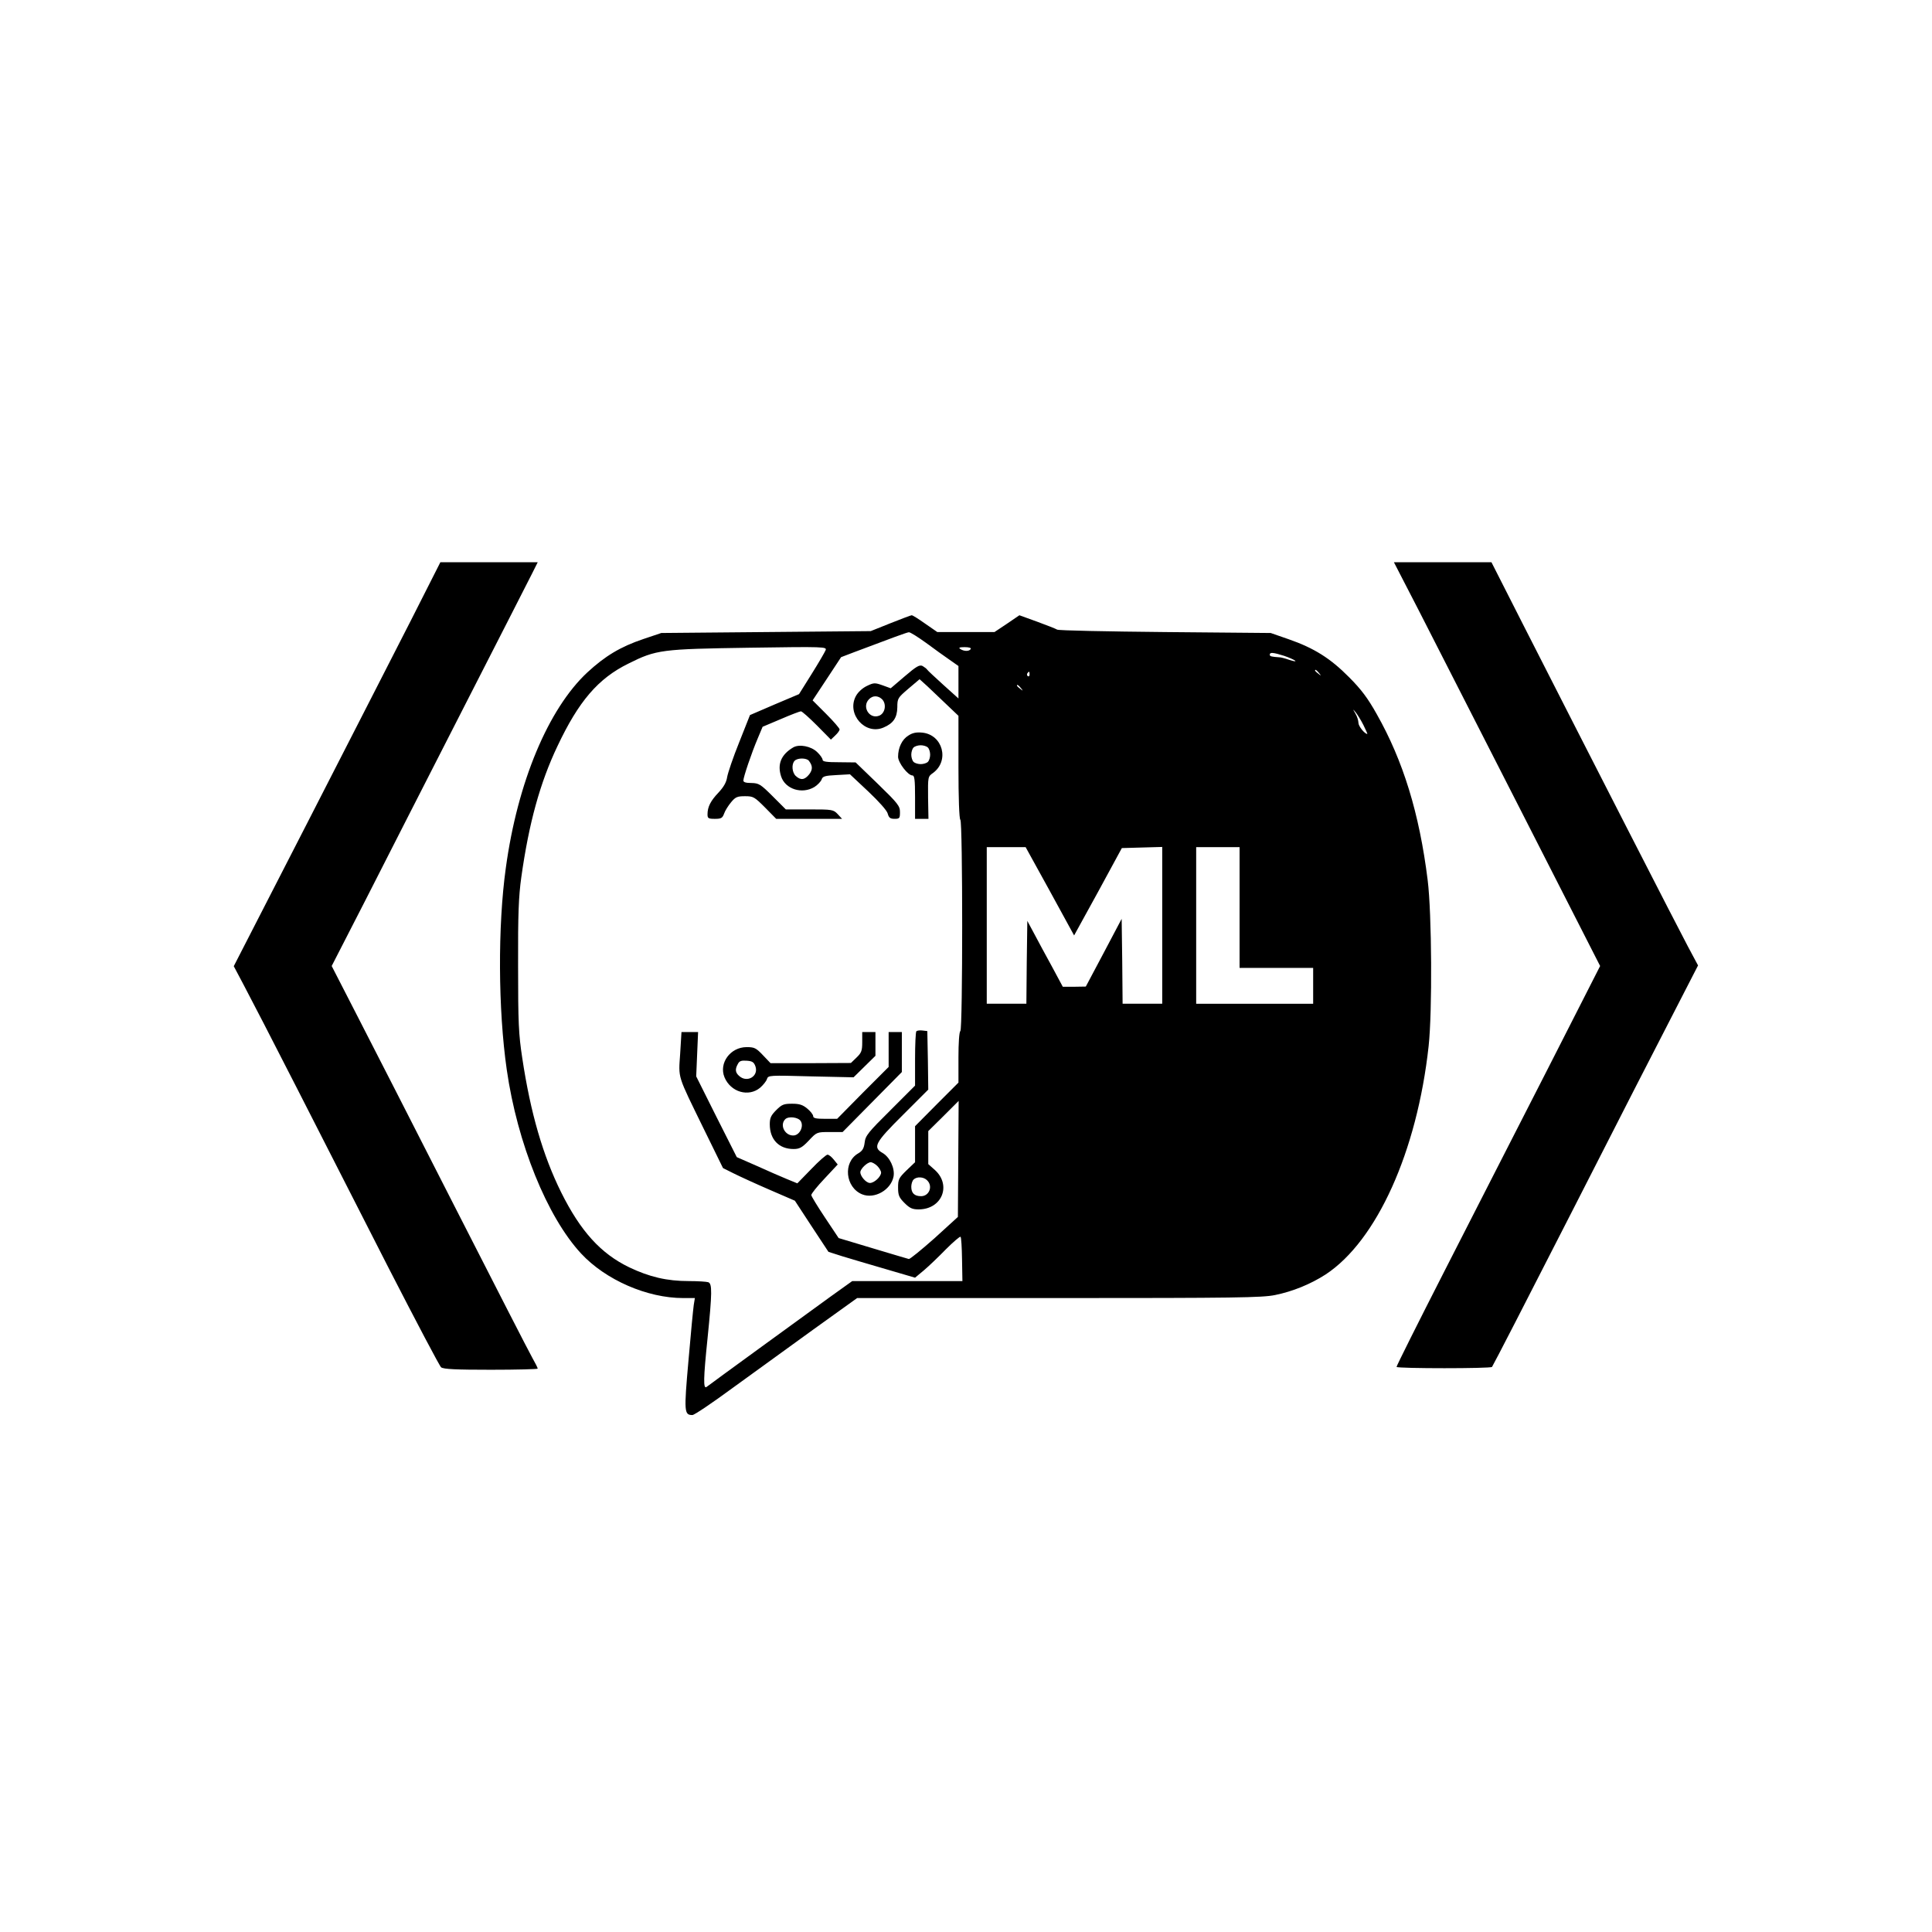<?xml version="1.0" standalone="no"?>
<!DOCTYPE svg PUBLIC "-//W3C//DTD SVG 20010904//EN"
 "http://www.w3.org/TR/2001/REC-SVG-20010904/DTD/svg10.dtd">
<svg version="1.0" xmlns="http://www.w3.org/2000/svg"
 width="1024pt" height="1024pt" viewBox="0 0 1024 1024"
 preserveAspectRatio="xMidYMid meet">

<g transform="translate(0,1024) scale(0.1,-0.1)"
fill="#000000" stroke="none">
<path d="M2176 6948 c-88 -172 -334 -654 -548 -1071 l-389 -758 54 -102 c30
-56 157 -302 282 -547 125 -245 344 -674 487 -955 144 -280 268 -516 276 -522
12 -10 80 -13 264 -13 136 0 248 3 248 6 0 4 -13 30 -29 58 -16 28 -201 389
-411 801 -210 413 -443 868 -517 1012 l-135 263 178 347 c97 192 329 645 514
1008 186 363 351 688 369 723 l31 62 -258 0 -258 0 -158 -312z"/>
<path d="M7518 7008 c71 -139 317 -621 546 -1070 l417 -818 -281 -552 c-156
-304 -399 -782 -542 -1061 -143 -280 -258 -510 -256 -512 9 -9 498 -9 506 0 5
6 195 375 422 820 227 446 471 922 542 1059 l128 249 -54 101 c-51 95 -516
1004 -877 1713 l-164 323 -258 0 -259 0 130 -252z"/>
<path d="M4720 6937 l-105 -42 -555 -5 -555 -5 -95 -32 c-122 -41 -204 -91
-297 -177 -207 -193 -370 -582 -432 -1036 -43 -308 -41 -751 5 -1070 56 -390
214 -780 394 -974 130 -140 350 -236 541 -236 l62 0 -6 -37 c-3 -21 -16 -154
-28 -295 -24 -271 -23 -288 21 -288 10 0 105 64 211 142 107 78 299 217 428
310 l234 168 1069 0 c935 0 1078 2 1146 16 94 19 189 58 268 109 271 178 485
652 546 1210 20 182 17 704 -5 880 -44 354 -130 633 -270 880 -47 84 -82 131
-147 196 -99 100 -185 154 -320 201 l-95 33 -560 5 c-308 3 -565 8 -572 13 -6
4 -54 23 -106 42 l-94 34 -66 -45 -66 -44 -152 0 -151 0 -65 45 c-35 25 -67
45 -71 44 -4 0 -54 -19 -112 -42z m188 -104 c43 -32 100 -73 125 -90 l47 -33
0 -86 0 -86 -80 72 c-44 40 -83 76 -86 81 -3 5 -14 13 -24 19 -16 8 -32 -1
-94 -54 l-75 -64 -44 16 c-40 14 -46 14 -83 -4 -23 -11 -47 -33 -58 -54 -50
-95 50 -208 147 -166 52 22 72 52 73 107 0 48 3 51 59 99 l59 50 41 -37 c22
-21 68 -65 103 -98 l62 -59 0 -273 c0 -161 4 -274 10 -278 13 -8 13 -1112 0
-1120 -6 -4 -10 -63 -10 -139 l0 -134 -115 -115 -115 -116 0 -95 0 -96 -45
-43 c-41 -40 -45 -48 -45 -91 0 -41 5 -53 34 -82 28 -28 42 -34 75 -34 123 0
175 127 87 208 l-36 32 0 88 0 87 81 80 80 80 -2 -308 -2 -307 -124 -113 c-69
-61 -130 -111 -136 -110 -7 2 -93 27 -192 57 l-180 54 -72 108 c-40 60 -73
114 -73 120 0 7 31 46 70 87 l70 75 -21 26 c-11 14 -26 26 -33 26 -7 0 -46
-34 -86 -76 l-74 -76 -56 23 c-30 12 -102 44 -160 70 l-105 46 -108 214 -107
214 5 118 5 117 -44 0 -44 0 -7 -115 c-9 -134 -17 -107 125 -398 l102 -208 56
-28 c32 -16 117 -55 191 -87 l134 -58 89 -136 89 -135 72 -23 c40 -12 143 -43
230 -68 l157 -46 48 40 c26 22 78 72 116 111 38 38 73 68 77 66 4 -3 7 -57 8
-120 l2 -115 -292 0 -292 0 -116 -83 c-113 -82 -636 -462 -656 -478 -18 -13
-17 43 5 256 25 247 25 291 4 299 -9 3 -55 6 -102 6 -118 0 -210 22 -317 73
-151 73 -258 191 -361 398 -96 194 -162 419 -206 712 -19 124 -22 185 -22 487
-1 276 3 370 17 470 40 286 99 501 192 696 112 237 215 358 376 437 148 74
175 77 643 84 397 6 409 5 402 -13 -4 -10 -37 -67 -74 -126 l-67 -107 -130
-55 -130 -56 -57 -144 c-32 -79 -60 -162 -64 -185 -4 -28 -19 -53 -46 -82 -42
-44 -58 -76 -58 -115 0 -21 4 -24 39 -24 34 0 40 4 49 28 5 15 22 42 37 60 23
28 33 32 74 32 44 0 50 -4 106 -60 l59 -60 175 0 174 0 -23 25 c-23 24 -28 25
-149 25 l-126 0 -70 70 c-64 64 -73 69 -112 70 -29 0 -43 4 -43 13 0 18 44
148 76 223 l26 62 97 41 c53 23 101 41 106 41 6 0 44 -34 85 -75 l74 -75 23
22 c13 12 23 26 23 32 0 6 -32 43 -71 82 l-72 72 76 115 75 114 68 26 c201 76
280 105 291 106 7 1 48 -25 91 -56z m237 -33 c-8 -13 -35 -13 -55 0 -11 7 -5
10 23 10 23 0 36 -4 32 -10z m1661 -36 c27 -9 53 -21 59 -26 5 -5 -8 -3 -30 4
-22 8 -46 14 -52 14 -44 3 -53 5 -53 14 0 14 19 12 76 -6z m185 -91 c13 -16
12 -17 -3 -4 -10 7 -18 15 -18 17 0 8 8 3 21 -13z m-1534 -8 c0 -8 -4 -12 -9
-9 -5 3 -6 10 -3 15 9 13 12 11 12 -6z m-46 -72 c13 -16 12 -17 -3 -4 -10 7
-18 15 -18 17 0 8 8 3 21 -13z m-736 -59 c26 -26 16 -77 -17 -88 -51 -18 -91
49 -52 88 20 21 48 20 69 0z m2551 -136 c13 -27 23 -48 21 -48 -14 0 -47 41
-47 59 0 12 -7 34 -16 49 -15 26 -15 26 1 7 9 -11 28 -41 41 -67z m-1661 -882
l128 -234 127 231 126 232 107 3 107 3 0 -416 0 -415 -105 0 -105 0 -2 225 -3
225 -95 -180 -95 -179 -61 -1 -61 0 -58 108 c-32 59 -75 137 -94 174 l-36 67
-3 -219 -2 -220 -105 0 -105 0 0 415 0 415 103 0 103 0 129 -234z m1005 -86
l0 -320 195 0 195 0 0 -95 0 -95 -310 0 -310 0 0 415 0 415 115 0 115 0 0
-320z m-1656 -1446 c32 -31 11 -84 -32 -84 -35 0 -52 16 -52 50 0 14 5 31 12
38 17 17 54 15 72 -4z"/>
<path d="M4814 6341 c-33 -20 -54 -64 -54 -112 0 -31 52 -99 76 -99 11 0 14
-23 14 -115 l0 -115 36 0 35 0 -2 112 c-1 111 -1 112 26 131 89 65 52 203 -57
214 -31 3 -52 -1 -74 -16z m104 -63 c7 -7 12 -24 12 -38 0 -14 -5 -31 -12 -38
-7 -7 -24 -12 -38 -12 -14 0 -31 5 -38 12 -7 7 -12 24 -12 38 0 14 5 31 12 38
7 7 24 12 38 12 14 0 31 -5 38 -12z"/>
<path d="M4205 6279 c-65 -38 -86 -89 -65 -154 22 -68 111 -96 177 -56 17 11
34 29 38 40 5 16 17 20 78 23 l72 4 97 -91 c57 -54 99 -101 103 -117 6 -22 13
-28 36 -28 27 0 29 3 29 36 0 32 -11 46 -117 149 l-118 114 -87 1 c-66 0 -88
3 -88 13 0 7 -13 26 -29 41 -32 31 -94 43 -126 25z m82 -71 c21 -27 21 -47 2
-72 -24 -30 -45 -33 -71 -9 -20 18 -24 63 -6 81 16 16 63 15 75 0z"/>
<path d="M4857 4774 c-4 -4 -7 -71 -7 -148 l0 -140 -131 -131 c-117 -116 -132
-134 -136 -170 -4 -32 -12 -45 -34 -58 -82 -47 -69 -180 20 -217 66 -27 153
23 167 94 8 44 -20 103 -58 125 -53 30 -41 54 107 201 l135 135 -2 155 -3 155
-25 3 c-14 2 -29 0 -33 -4z m-207 -714 c11 -11 20 -27 20 -35 0 -21 -36 -55
-59 -55 -20 0 -51 35 -51 57 0 18 37 53 55 53 8 0 24 -9 35 -20z"/>
<path d="M4570 4717 c0 -46 -4 -57 -30 -82 l-30 -29 -213 -1 -213 0 -41 43
c-36 38 -45 42 -86 42 -86 0 -148 -85 -117 -160 33 -79 128 -106 189 -55 16
14 33 35 36 46 7 20 12 20 233 14 l226 -5 58 57 58 57 0 63 0 63 -35 0 -35 0
0 -53z m-566 -129 c18 -52 -44 -89 -86 -51 -21 18 -23 36 -7 64 8 16 19 19 47
17 30 -2 38 -8 46 -30z"/>
<path d="M4710 4678 l0 -93 -137 -137 -136 -138 -63 0 c-48 0 -64 3 -64 14 0
8 -14 26 -31 40 -24 20 -41 26 -81 26 -44 0 -54 -4 -84 -34 -28 -28 -34 -42
-34 -75 0 -81 49 -131 126 -131 31 0 45 7 81 45 42 45 43 45 111 45 l68 0 157
159 157 159 0 106 0 106 -35 0 -35 0 0 -92z m-466 -380 c17 -27 -4 -72 -35
-76 -47 -5 -79 54 -47 86 17 17 69 11 82 -10z"/>
</g>
</svg>
